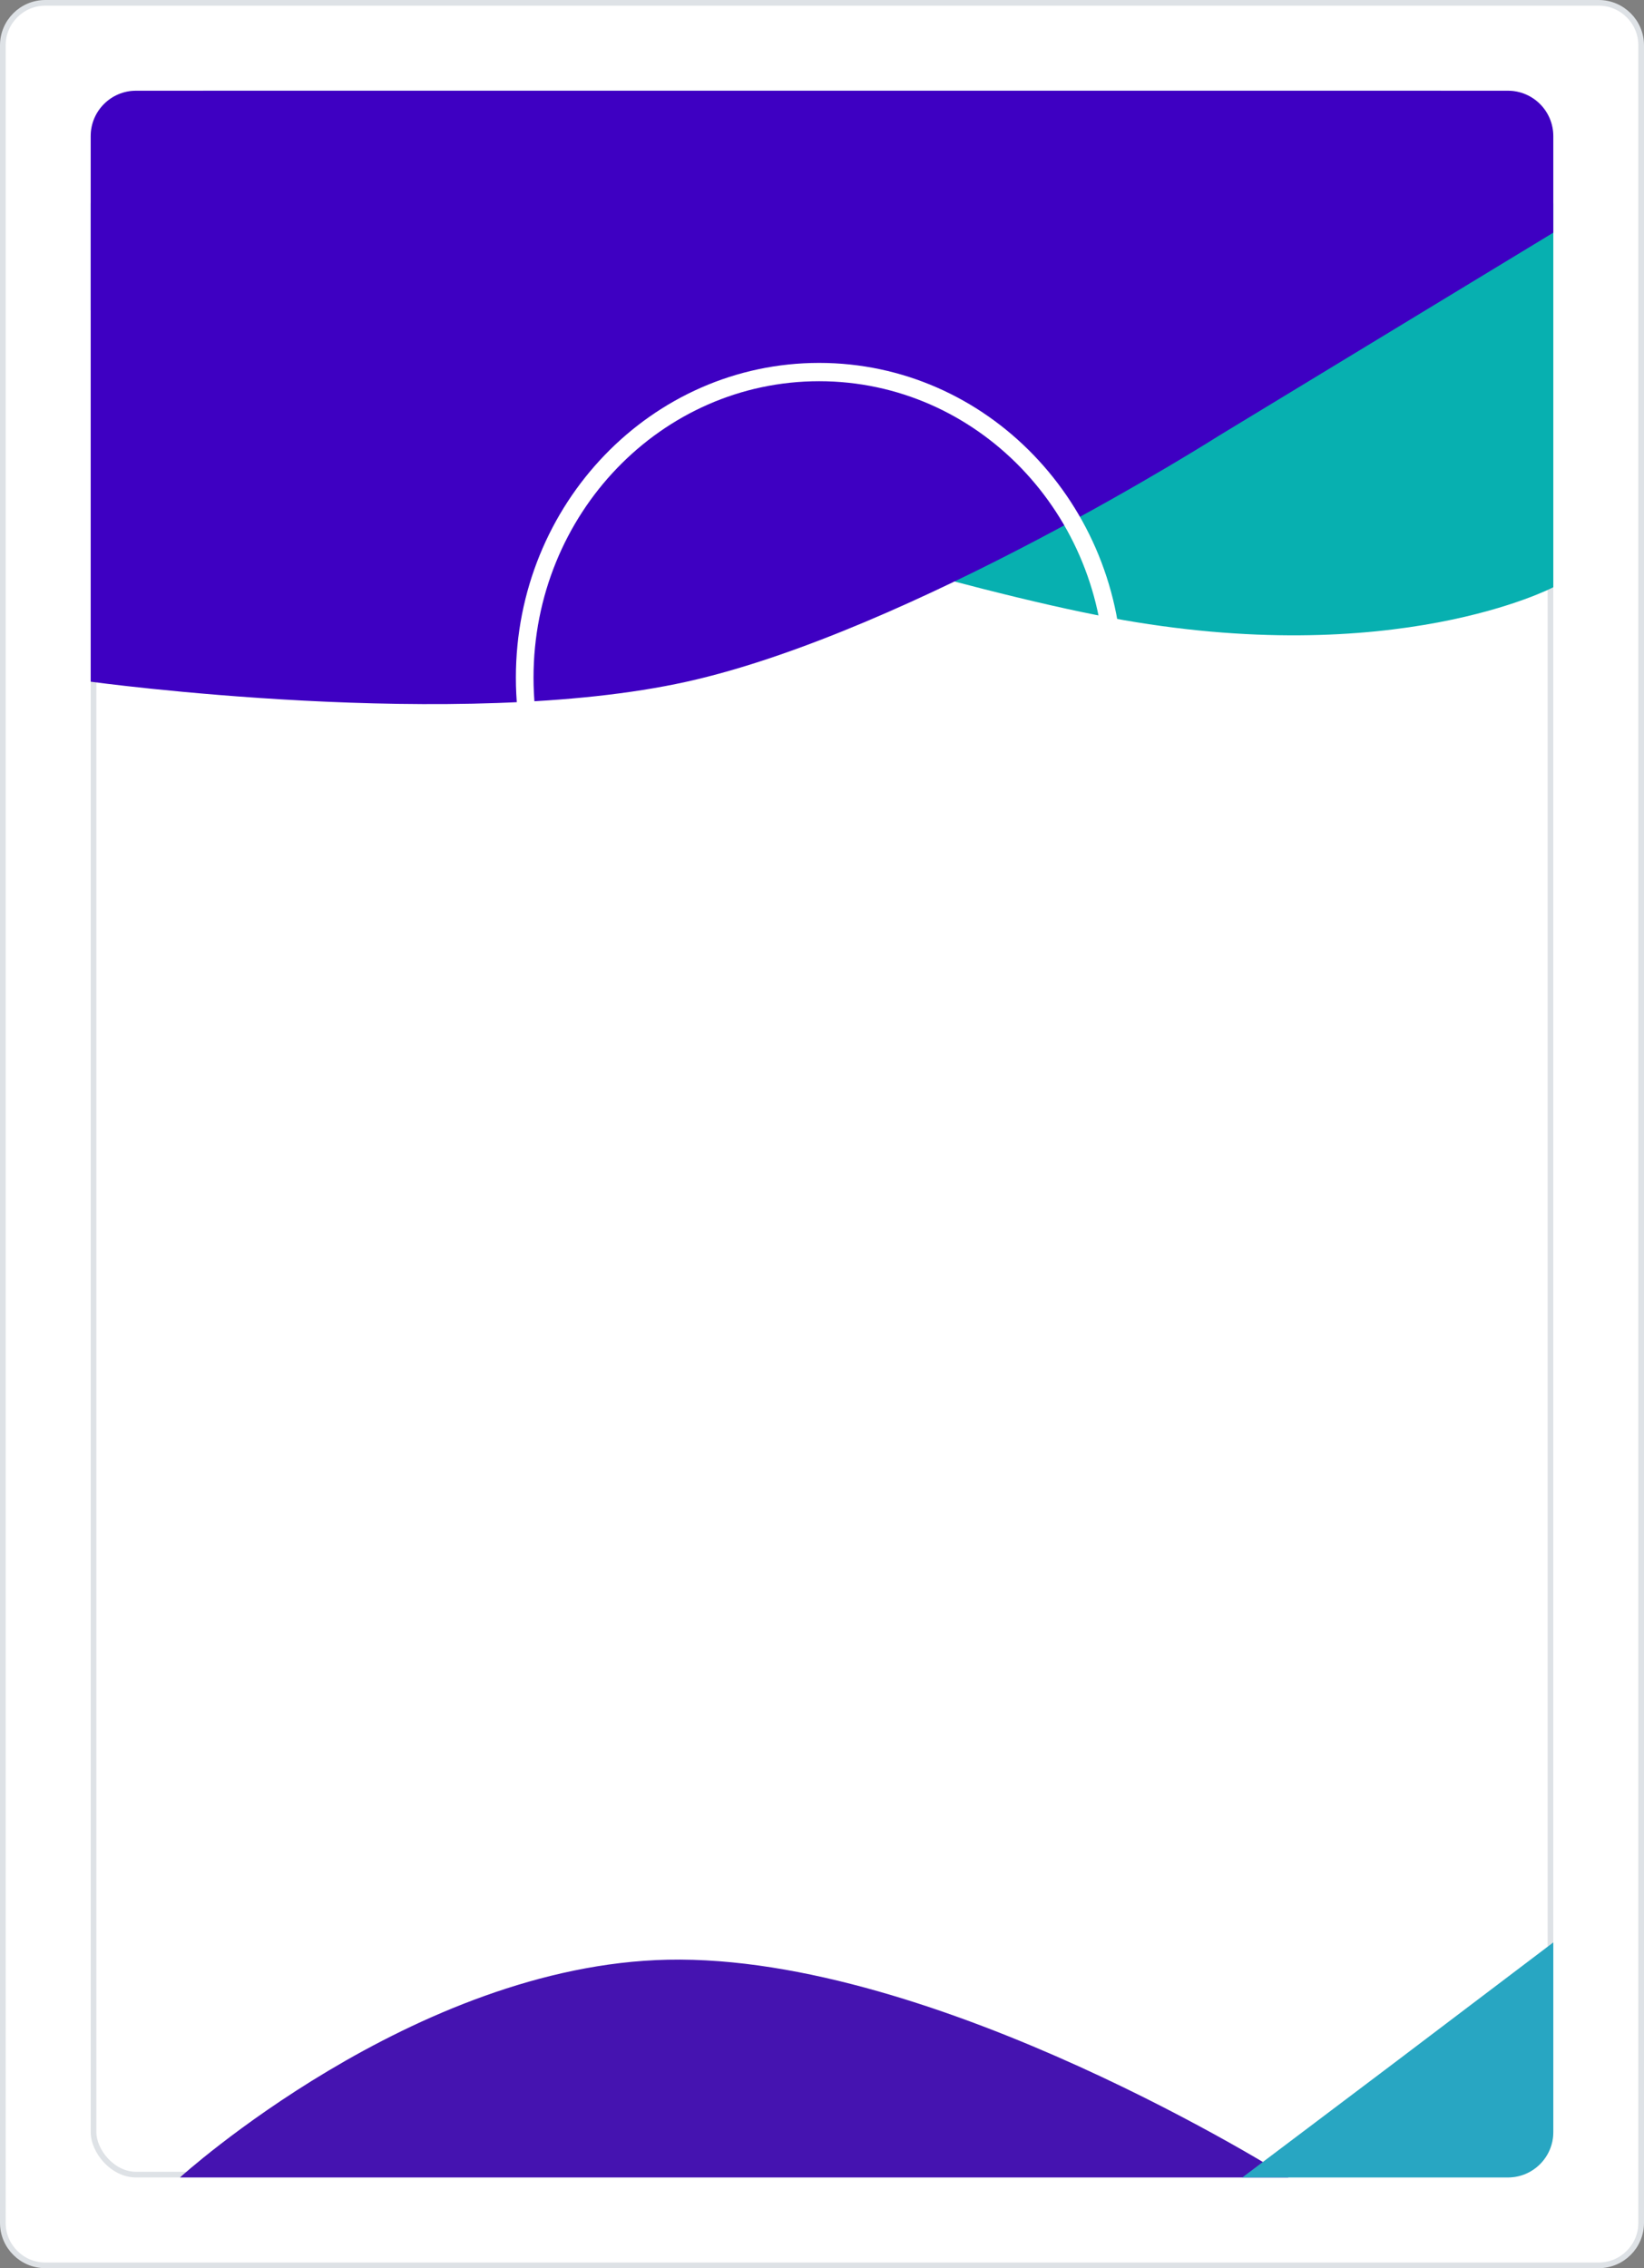 <svg width="290" height="400" viewBox="0 0 290 400" fill="none" xmlns="http://www.w3.org/2000/svg">
<rect x="0" y="0" width="290" height="400" fill="#808080" stroke="none"/>
<path d="M8 0.5H282C286.142 0.5 289.5 3.858 289.5 8V392C289.5 396.142 286.142 399.5 282 399.5H8C3.858 399.5 0.5 396.142 0.5 392V8C0.5 3.858 3.858 0.5 8 0.5Z" fill="white"/>
<path d="M8 0.5H282C286.142 0.5 289.5 3.858 289.5 8V392C289.5 396.142 286.142 399.5 282 399.5H8C3.858 399.5 0.5 396.142 0.5 392V8C0.5 3.858 3.858 0.5 8 0.5Z" stroke="#DEE2E6"/>
<rect x="16.5" y="16.5" width="257" height="367" rx="7.5" fill="white"/>
<rect x="16.5" y="16.5" width="257" height="367" rx="7.5" stroke="#DEE2E6"/>
<path d="M16 36C16 24.954 24.954 16 36 16H254C265.046 16 274 24.954 274 36V103.561C274 103.561 245.994 118.301 195.787 108.921C144.612 99.361 16 54.717 16 54.717V36Z" fill="#07B0B0"/>
<path d="M16 24C16 19.582 19.582 16 24 16H266C270.418 16 274 19.582 274 24V41.033L215.087 76.796C215.087 76.796 160.562 111.469 121.13 120.221C81.038 129.119 16 120.221 16 120.221V24Z" fill="#3E00C2"/>
<path d="M31.744 384C31.744 384 72.985 346.555 117.769 345.601C165.254 344.59 227.276 384 227.276 384H31.744Z" fill="#4513B0"/>
<path d="M245.966 363.78L274.001 342.549V375.999C274.001 380.418 270.419 383.999 266.001 383.999H219.15L245.966 363.78Z" fill="#28A6C2"/>
<path d="M198 119.5C198 150.152 174.047 175 144.5 175C114.953 175 91 150.152 91 119.5C91 88.848 114.953 64 144.5 64C174.047 64 198 88.848 198 119.5ZM94.113 119.5C94.113 148.368 116.672 171.771 144.5 171.771C172.328 171.771 194.887 148.368 194.887 119.5C194.887 90.632 172.328 67.229 144.5 67.229C116.672 67.229 94.113 90.632 94.113 119.5Z" fill="white"/>
</svg>
